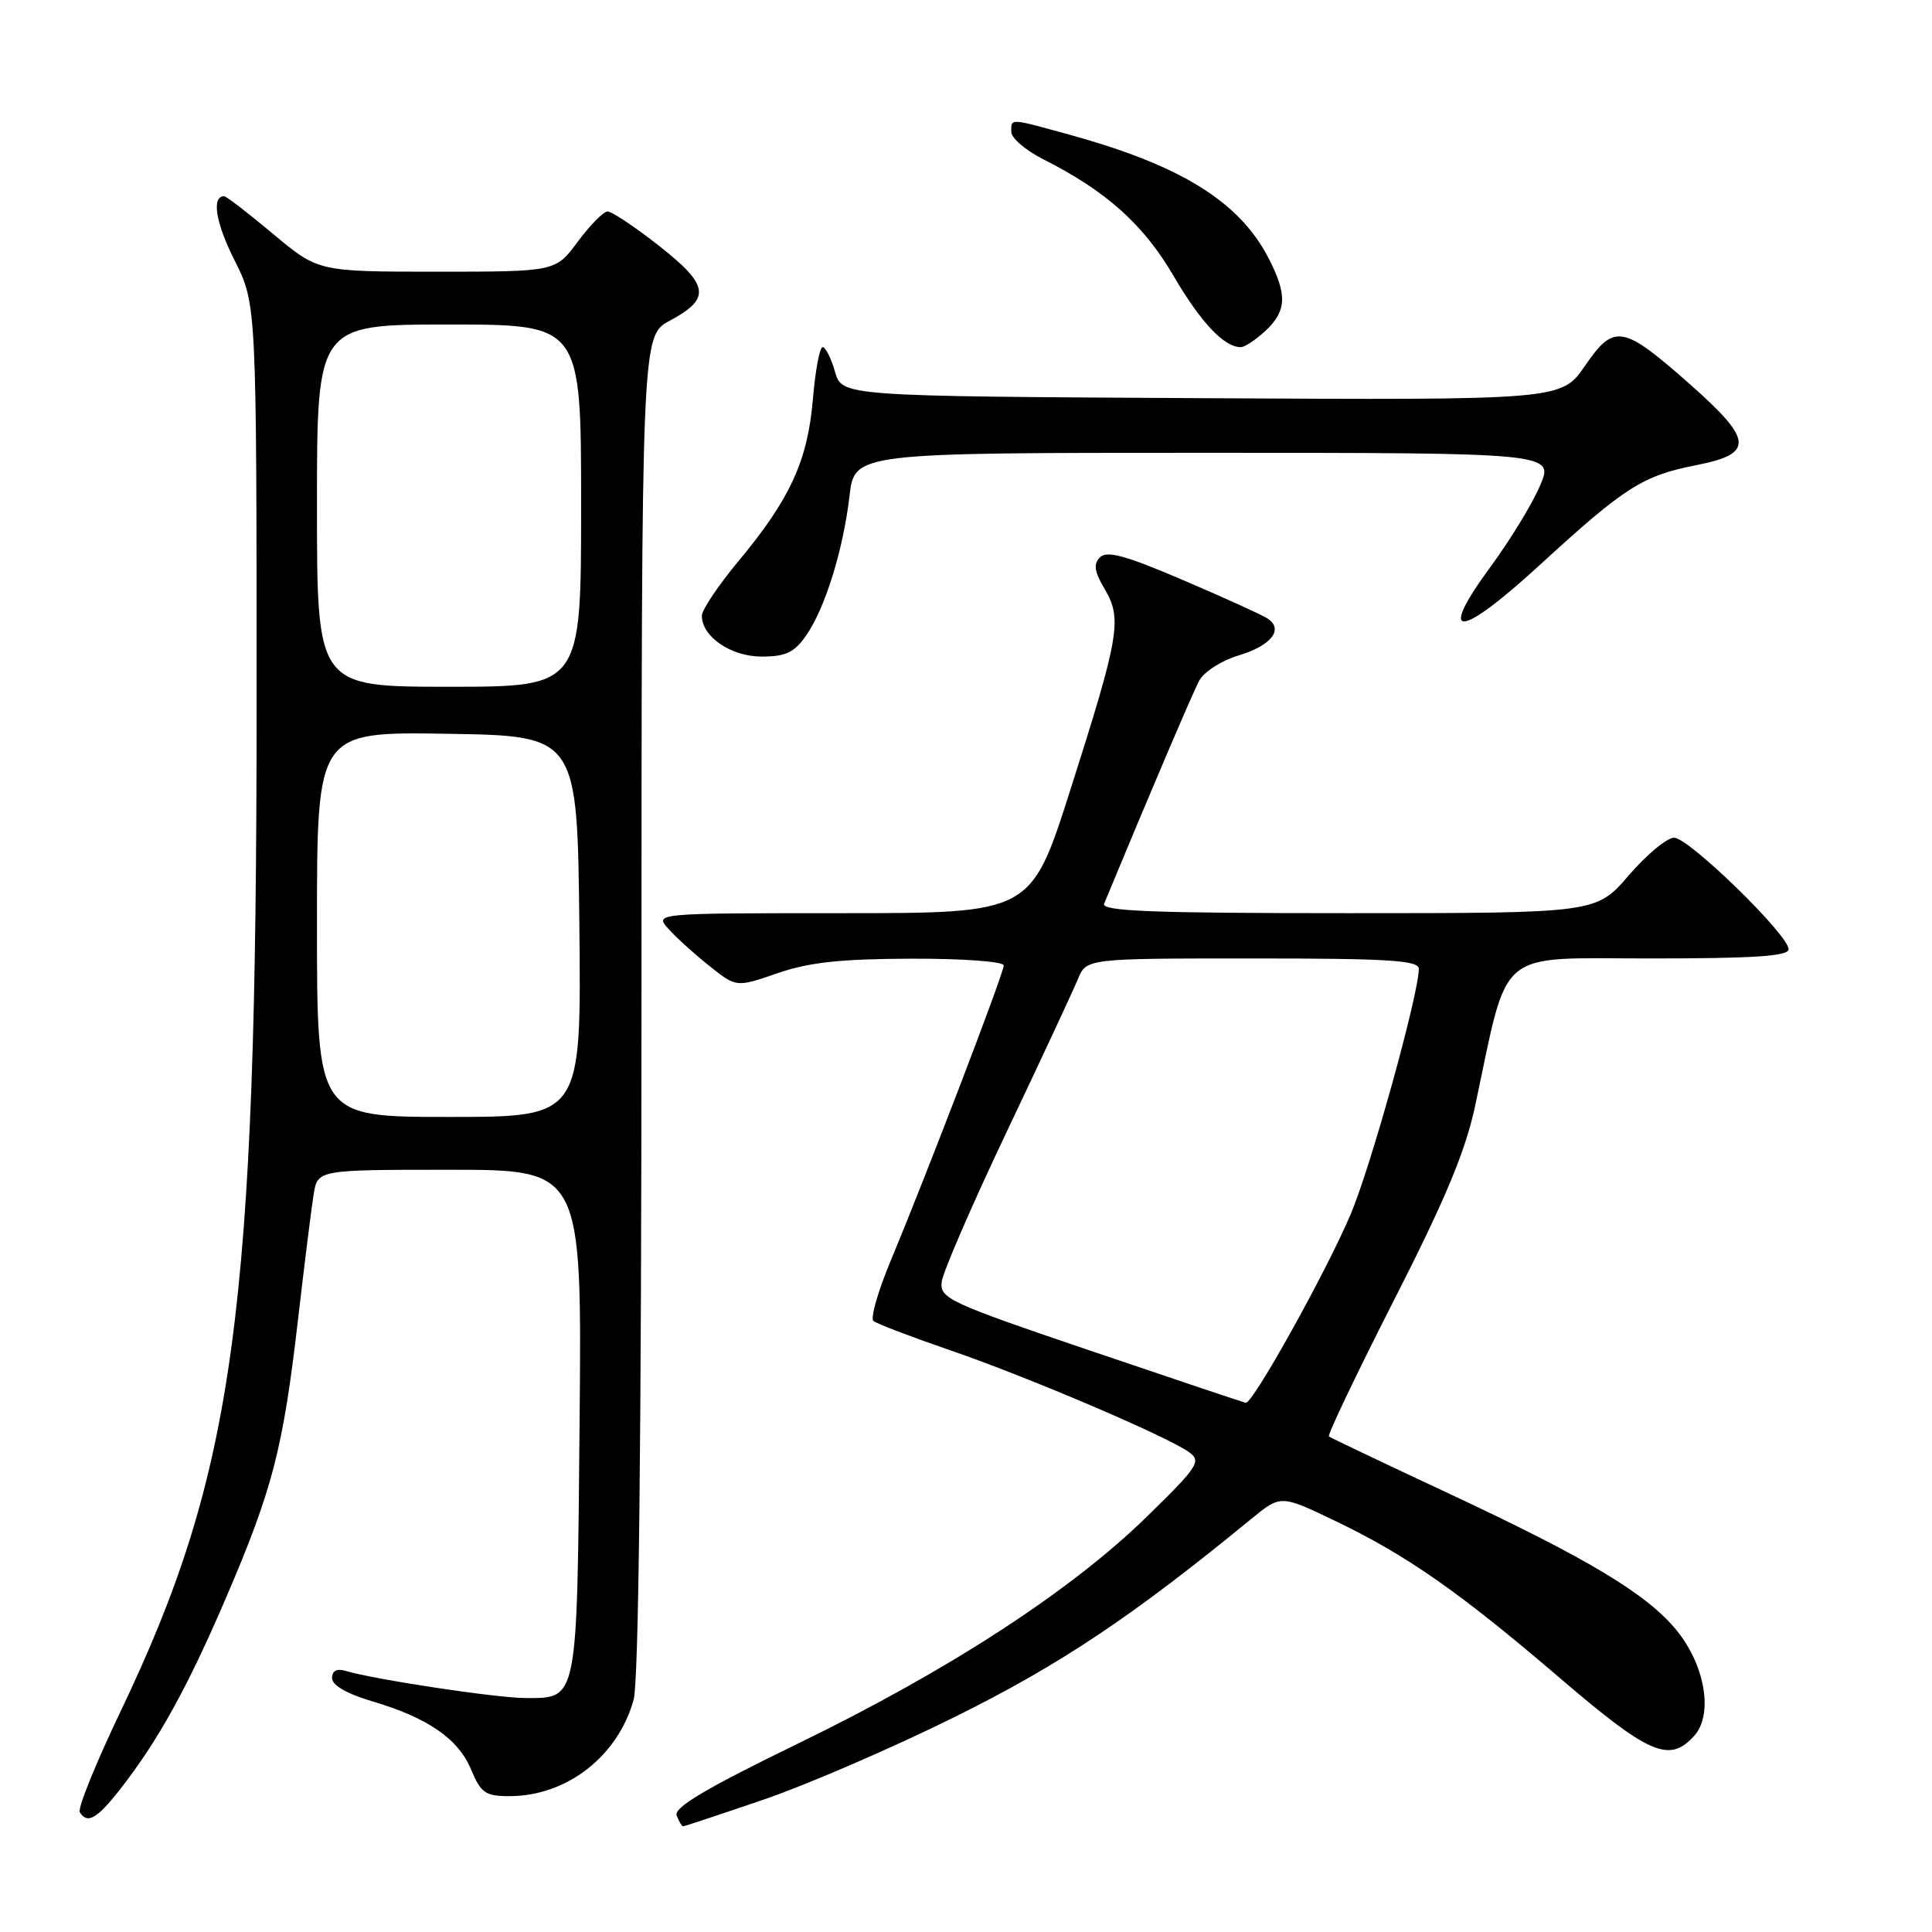 <?xml version="1.0" encoding="UTF-8" standalone="no"?>
<!DOCTYPE svg PUBLIC "-//W3C//DTD SVG 1.1//EN" "http://www.w3.org/Graphics/SVG/1.1/DTD/svg11.dtd" >
<svg xmlns="http://www.w3.org/2000/svg" xmlns:xlink="http://www.w3.org/1999/xlink" version="1.1" viewBox="0 0 256 256">
 <g >
 <path fill="currentColor"
d=" M 101.15 238.47 C 106.84 236.53 118.25 231.60 126.50 227.51 C 140.42 220.62 150.05 214.19 165.78 201.28 C 169.70 198.07 169.70 198.07 176.84 201.49 C 186.42 206.08 193.34 210.92 206.73 222.38 C 218.55 232.50 221.20 233.64 224.48 230.02 C 227.02 227.22 225.98 220.79 222.24 216.13 C 218.33 211.27 210.58 206.60 192.00 197.91 C 183.47 193.92 176.32 190.52 176.09 190.34 C 175.87 190.16 179.75 182.02 184.72 172.26 C 191.55 158.86 194.18 152.54 195.47 146.50 C 199.98 125.34 198.01 127.00 218.63 127.00 C 232.46 127.00 237.00 126.70 237.00 125.78 C 237.00 123.88 223.77 111.00 221.83 111.00 C 220.89 111.00 218.17 113.25 215.81 116.00 C 211.50 121.00 211.50 121.00 178.64 121.00 C 152.75 121.00 145.90 120.74 146.30 119.75 C 152.25 105.38 158.03 91.82 158.91 90.18 C 159.53 89.02 161.87 87.52 164.12 86.85 C 168.50 85.53 170.17 83.35 167.90 81.92 C 167.13 81.43 162.10 79.15 156.72 76.85 C 149.20 73.62 146.67 72.93 145.76 73.84 C 144.85 74.75 145.00 75.73 146.39 78.08 C 148.72 82.02 148.32 84.30 141.80 104.75 C 136.61 121.00 136.61 121.00 111.65 121.00 C 86.69 121.00 86.69 121.00 88.60 123.11 C 89.64 124.27 92.09 126.48 94.04 128.03 C 97.58 130.84 97.58 130.84 103.04 128.95 C 107.20 127.51 111.41 127.06 120.75 127.03 C 127.61 127.01 133.00 127.41 133.00 127.93 C 133.00 128.96 122.83 155.52 118.07 166.93 C 116.36 171.02 115.31 174.66 115.73 175.03 C 116.15 175.39 120.71 177.13 125.85 178.90 C 136.13 182.42 154.75 190.37 157.57 192.43 C 159.22 193.63 158.75 194.34 151.96 200.97 C 141.88 210.81 125.78 221.29 105.80 231.00 C 93.57 236.95 89.26 239.50 89.66 240.56 C 89.97 241.35 90.35 242.00 90.51 242.00 C 90.67 242.00 95.46 240.41 101.15 238.47 Z  M 15.79 237.25 C 20.88 230.78 24.79 223.73 29.93 211.76 C 36.11 197.36 37.50 191.99 39.47 175.00 C 40.33 167.57 41.27 160.04 41.56 158.25 C 42.09 155.00 42.09 155.00 59.60 155.00 C 77.10 155.00 77.10 155.00 76.80 188.35 C 76.46 225.72 76.60 225.00 69.63 225.00 C 65.78 224.99 49.69 222.56 45.75 221.39 C 44.63 221.05 44.00 221.40 44.00 222.36 C 44.00 223.30 45.95 224.43 49.25 225.41 C 56.67 227.60 60.72 230.38 62.42 234.47 C 63.72 237.58 64.33 238.00 67.48 238.00 C 75.09 238.00 81.87 232.74 83.96 225.22 C 84.63 222.79 84.99 190.78 85.00 133.00 C 85.01 44.50 85.01 44.50 88.74 42.50 C 94.24 39.55 93.99 37.81 87.31 32.56 C 84.12 30.05 81.05 28.01 80.50 28.02 C 79.95 28.04 78.18 29.84 76.56 32.02 C 73.62 36.00 73.62 36.00 57.90 36.00 C 42.17 36.00 42.17 36.00 36.19 31.00 C 32.90 28.25 29.98 26.00 29.71 26.00 C 28.00 26.00 28.57 29.51 31.08 34.50 C 34.00 40.28 34.00 40.28 34.00 93.63 C 34.00 173.96 31.14 195.04 15.93 226.87 C 12.68 233.67 10.27 239.63 10.57 240.12 C 11.56 241.72 12.80 241.04 15.79 237.25 Z  M 106.79 84.25 C 109.31 80.65 111.72 72.92 112.56 65.75 C 113.23 60.00 113.23 60.00 159.58 60.00 C 205.93 60.00 205.93 60.00 204.05 64.38 C 203.02 66.79 200.09 71.58 197.55 75.04 C 190.34 84.83 193.23 84.76 203.99 74.90 C 215.31 64.52 217.63 63.04 224.79 61.63 C 232.44 60.12 232.30 58.33 224.00 50.98 C 215.01 43.03 213.90 42.83 210.02 48.47 C 206.89 53.02 206.89 53.02 159.23 52.76 C 111.57 52.50 111.57 52.50 110.64 49.25 C 110.13 47.46 109.39 46.00 109.00 46.00 C 108.61 46.00 108.03 49.11 107.71 52.91 C 107.03 61.04 104.68 66.15 97.86 74.34 C 95.19 77.55 93.00 80.81 93.00 81.59 C 93.00 84.37 96.86 87.00 100.93 87.00 C 104.09 87.00 105.24 86.46 106.79 84.25 Z  M 167.69 43.83 C 170.50 41.18 170.59 39.06 168.09 34.21 C 164.27 26.78 156.57 21.97 142.07 17.95 C 133.64 15.62 134.00 15.64 134.00 17.48 C 134.00 18.29 135.91 19.93 138.25 21.11 C 146.55 25.30 151.50 29.72 155.46 36.49 C 159.10 42.72 162.19 46.00 164.41 46.00 C 164.94 46.00 166.41 45.02 167.69 43.83 Z  M 144.50 178.98 C 125.72 172.61 124.52 172.05 124.78 169.85 C 124.94 168.56 128.80 159.63 133.38 150.00 C 137.95 140.38 142.20 131.26 142.82 129.75 C 143.96 127.00 143.96 127.00 165.98 127.00 C 184.03 127.00 188.00 127.25 188.00 128.38 C 188.00 131.70 181.62 154.69 178.96 160.92 C 175.73 168.54 165.97 186.07 165.07 185.88 C 164.76 185.82 155.50 182.71 144.50 178.98 Z  M 42.00 122.48 C 42.00 96.95 42.00 96.95 59.25 97.23 C 76.50 97.50 76.50 97.50 76.77 122.75 C 77.03 148.00 77.03 148.00 59.52 148.00 C 42.00 148.00 42.00 148.00 42.00 122.48 Z  M 42.00 67.00 C 42.00 43.00 42.00 43.00 59.50 43.00 C 77.00 43.00 77.00 43.00 77.00 67.00 C 77.00 91.00 77.00 91.00 59.50 91.00 C 42.00 91.00 42.00 91.00 42.00 67.00 Z "/>
</g>
</svg>